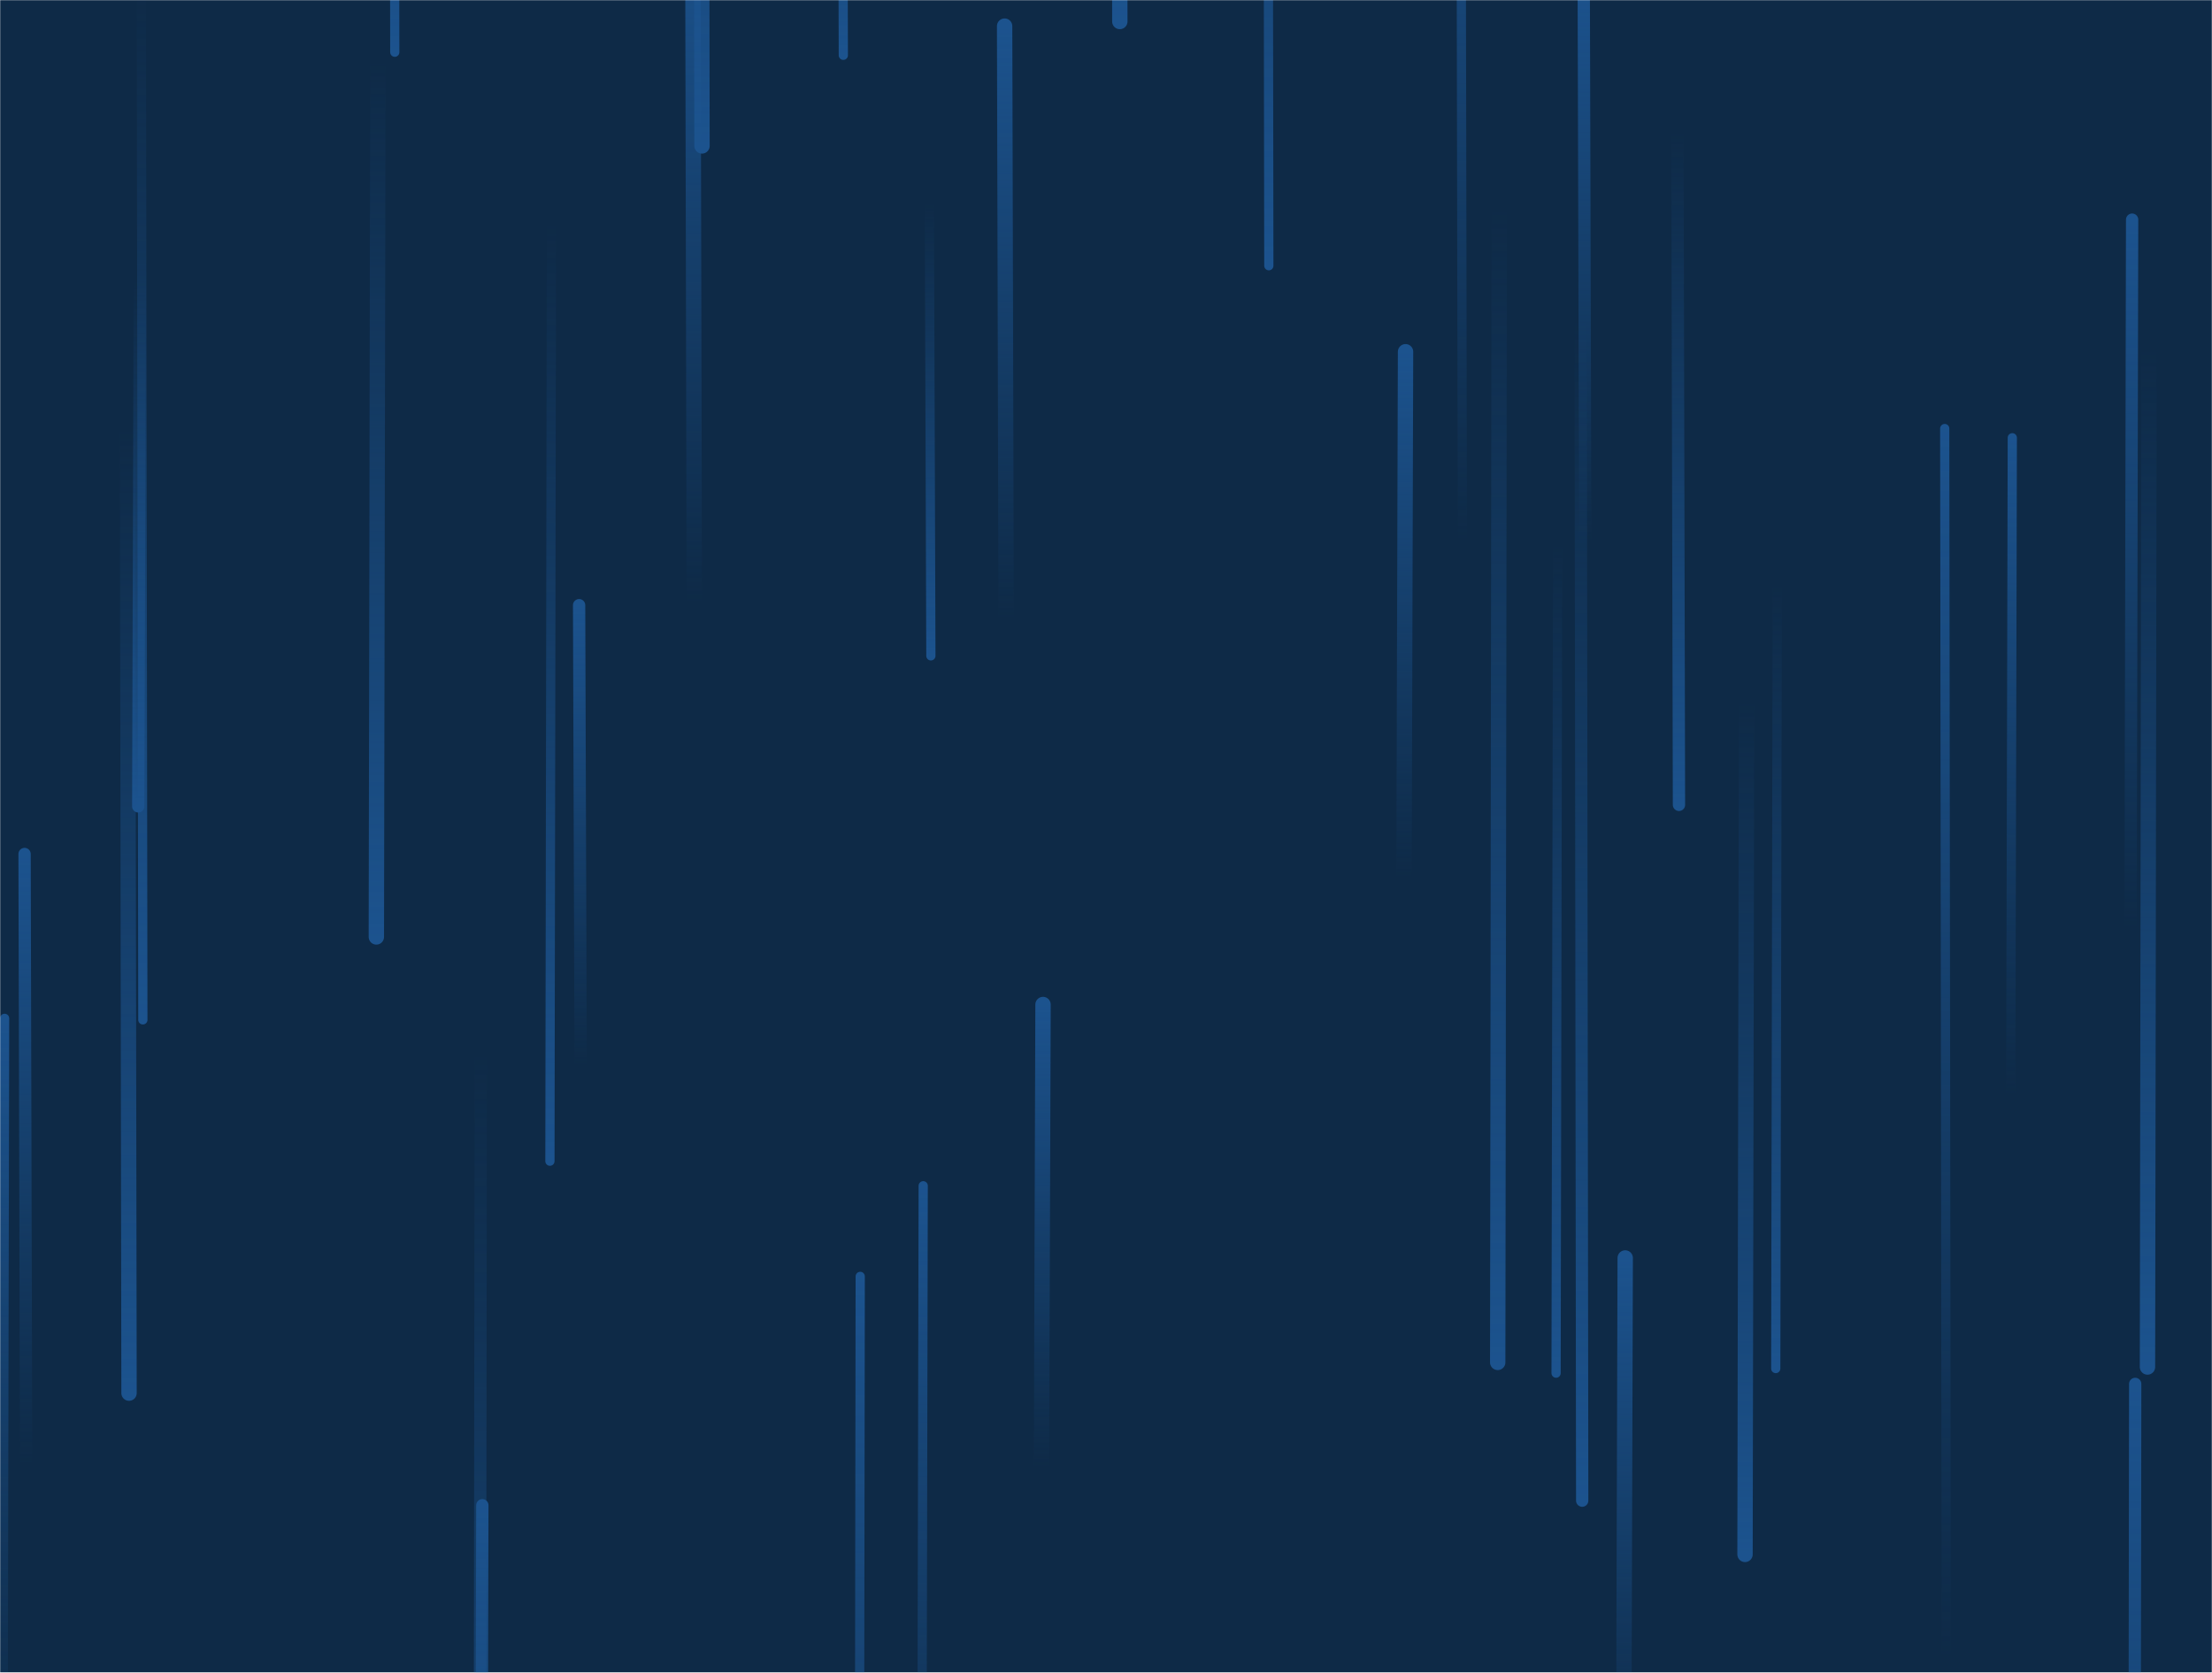 <svg xmlns="http://www.w3.org/2000/svg" version="1.1" xmlns:xlink="http://www.w3.org/1999/xlink" xmlns:svgjs="http://svgjs.com/svgjs" width="1440" height="1089" preserveAspectRatio="none" viewBox="0 0 1440 1089"><g mask="url(&quot;#SvgjsMask1021&quot;)" fill="none"><rect width="1440" height="1089" x="0" y="0" fill="#0e2a47"></rect><path d="M3 663L2 1156" stroke-width="6" stroke="url(#SvgjsLinearGradient1022)" stroke-linecap="round" class="Up"></path><path d="M560 831L559 1553" stroke-width="6" stroke="url(#SvgjsLinearGradient1022)" stroke-linecap="round" class="Up"></path><path d="M17 954L16 556" stroke-width="8" stroke="url(#SvgjsLinearGradient1022)" stroke-linecap="round" class="Up"></path><path d="M313 685L312 1489" stroke-width="8" stroke="url(#SvgjsLinearGradient1023)" stroke-linecap="round" class="Down"></path><path d="M1399 226L1398 890" stroke-width="10" stroke="url(#SvgjsLinearGradient1023)" stroke-linecap="round" class="Down"></path><path d="M915 229L914 571" stroke-width="10" stroke="url(#SvgjsLinearGradient1022)" stroke-linecap="round" class="Up"></path><path d="M314 980L313 1432" stroke-width="8" stroke="url(#SvgjsLinearGradient1022)" stroke-linecap="round" class="Up"></path><path d="M257 34L256 -547" stroke-width="6" stroke="url(#SvgjsLinearGradient1023)" stroke-linecap="round" class="Down"></path><path d="M1058 819L1057 1163" stroke-width="10" stroke="url(#SvgjsLinearGradient1022)" stroke-linecap="round" class="Up"></path><path d="M1390 901L1389 1648" stroke-width="8" stroke="url(#SvgjsLinearGradient1022)" stroke-linecap="round" class="Up"></path><path d="M729 14L728 -662" stroke-width="10" stroke="url(#SvgjsLinearGradient1023)" stroke-linecap="round" class="Down"></path><path d="M1014 353L1013 894" stroke-width="6" stroke="url(#SvgjsLinearGradient1023)" stroke-linecap="round" class="Down"></path><path d="M93 664L92 -12" stroke-width="6" stroke="url(#SvgjsLinearGradient1023)" stroke-linecap="round" class="Down"></path><path d="M976 139L975 887" stroke-width="10" stroke="url(#SvgjsLinearGradient1023)" stroke-linecap="round" class="Down"></path><path d="M452 392L451 -56" stroke-width="10" stroke="url(#SvgjsLinearGradient1022)" stroke-linecap="round" class="Up"></path><path d="M679 654L678 955" stroke-width="10" stroke="url(#SvgjsLinearGradient1022)" stroke-linecap="round" class="Up"></path><path d="M549 36L548 -327" stroke-width="6" stroke="url(#SvgjsLinearGradient1023)" stroke-linecap="round" class="Down"></path><path d="M91 183L90 525" stroke-width="8" stroke="url(#SvgjsLinearGradient1023)" stroke-linecap="round" class="Down"></path><path d="M457 95L456 -582" stroke-width="10" stroke="url(#SvgjsLinearGradient1023)" stroke-linecap="round" class="Down"></path><path d="M378 694L377 394" stroke-width="8" stroke="url(#SvgjsLinearGradient1022)" stroke-linecap="round" class="Up"></path><path d="M655 403L654 17" stroke-width="10" stroke="url(#SvgjsLinearGradient1022)" stroke-linecap="round" class="Up"></path><path d="M1310 285L1309 712" stroke-width="6" stroke="url(#SvgjsLinearGradient1022)" stroke-linecap="round" class="Up"></path><path d="M1388 143L1387 606" stroke-width="8" stroke="url(#SvgjsLinearGradient1022)" stroke-linecap="round" class="Up"></path><path d="M826 173L825 -515" stroke-width="6" stroke="url(#SvgjsLinearGradient1023)" stroke-linecap="round" class="Down"></path><path d="M1093 524L1092 87" stroke-width="8" stroke="url(#SvgjsLinearGradient1023)" stroke-linecap="round" class="Down"></path><path d="M952 352L951 -180" stroke-width="6" stroke="url(#SvgjsLinearGradient1022)" stroke-linecap="round" class="Up"></path><path d="M601 772L600 1254" stroke-width="6" stroke="url(#SvgjsLinearGradient1022)" stroke-linecap="round" class="Up"></path><path d="M1267 1077L1266 279" stroke-width="6" stroke="url(#SvgjsLinearGradient1022)" stroke-linecap="round" class="Up"></path><path d="M84 907L83 280" stroke-width="10" stroke="url(#SvgjsLinearGradient1023)" stroke-linecap="round" class="Down"></path><path d="M606 427L605 132" stroke-width="6" stroke="url(#SvgjsLinearGradient1023)" stroke-linecap="round" class="Down"></path><path d="M1157 379L1156 891" stroke-width="6" stroke="url(#SvgjsLinearGradient1023)" stroke-linecap="round" class="Down"></path><path d="M359 144L358 756" stroke-width="6" stroke="url(#SvgjsLinearGradient1023)" stroke-linecap="round" class="Down"></path><path d="M1137 456L1136 1012" stroke-width="10" stroke="url(#SvgjsLinearGradient1023)" stroke-linecap="round" class="Down"></path><path d="M1030 977L1029 208" stroke-width="8" stroke="url(#SvgjsLinearGradient1023)" stroke-linecap="round" class="Down"></path><path d="M246 41L245 610" stroke-width="10" stroke="url(#SvgjsLinearGradient1023)" stroke-linecap="round" class="Down"></path><path d="M1032 353L1031 -14" stroke-width="8" stroke="url(#SvgjsLinearGradient1022)" stroke-linecap="round" class="Up"></path></g><defs><mask id="SvgjsMask1021"><rect width="1440" height="1089" fill="#ffffff"></rect></mask><linearGradient x1="0%" y1="100%" x2="0%" y2="0%" id="SvgjsLinearGradient1022"><stop stop-color="rgba(28, 83, 142, 0)" offset="0"></stop><stop stop-color="#1c538e" offset="1"></stop></linearGradient><linearGradient x1="0%" y1="0%" x2="0%" y2="100%" id="SvgjsLinearGradient1023"><stop stop-color="rgba(28, 83, 142, 0)" offset="0"></stop><stop stop-color="#1c538e" offset="1"></stop></linearGradient></defs></svg>